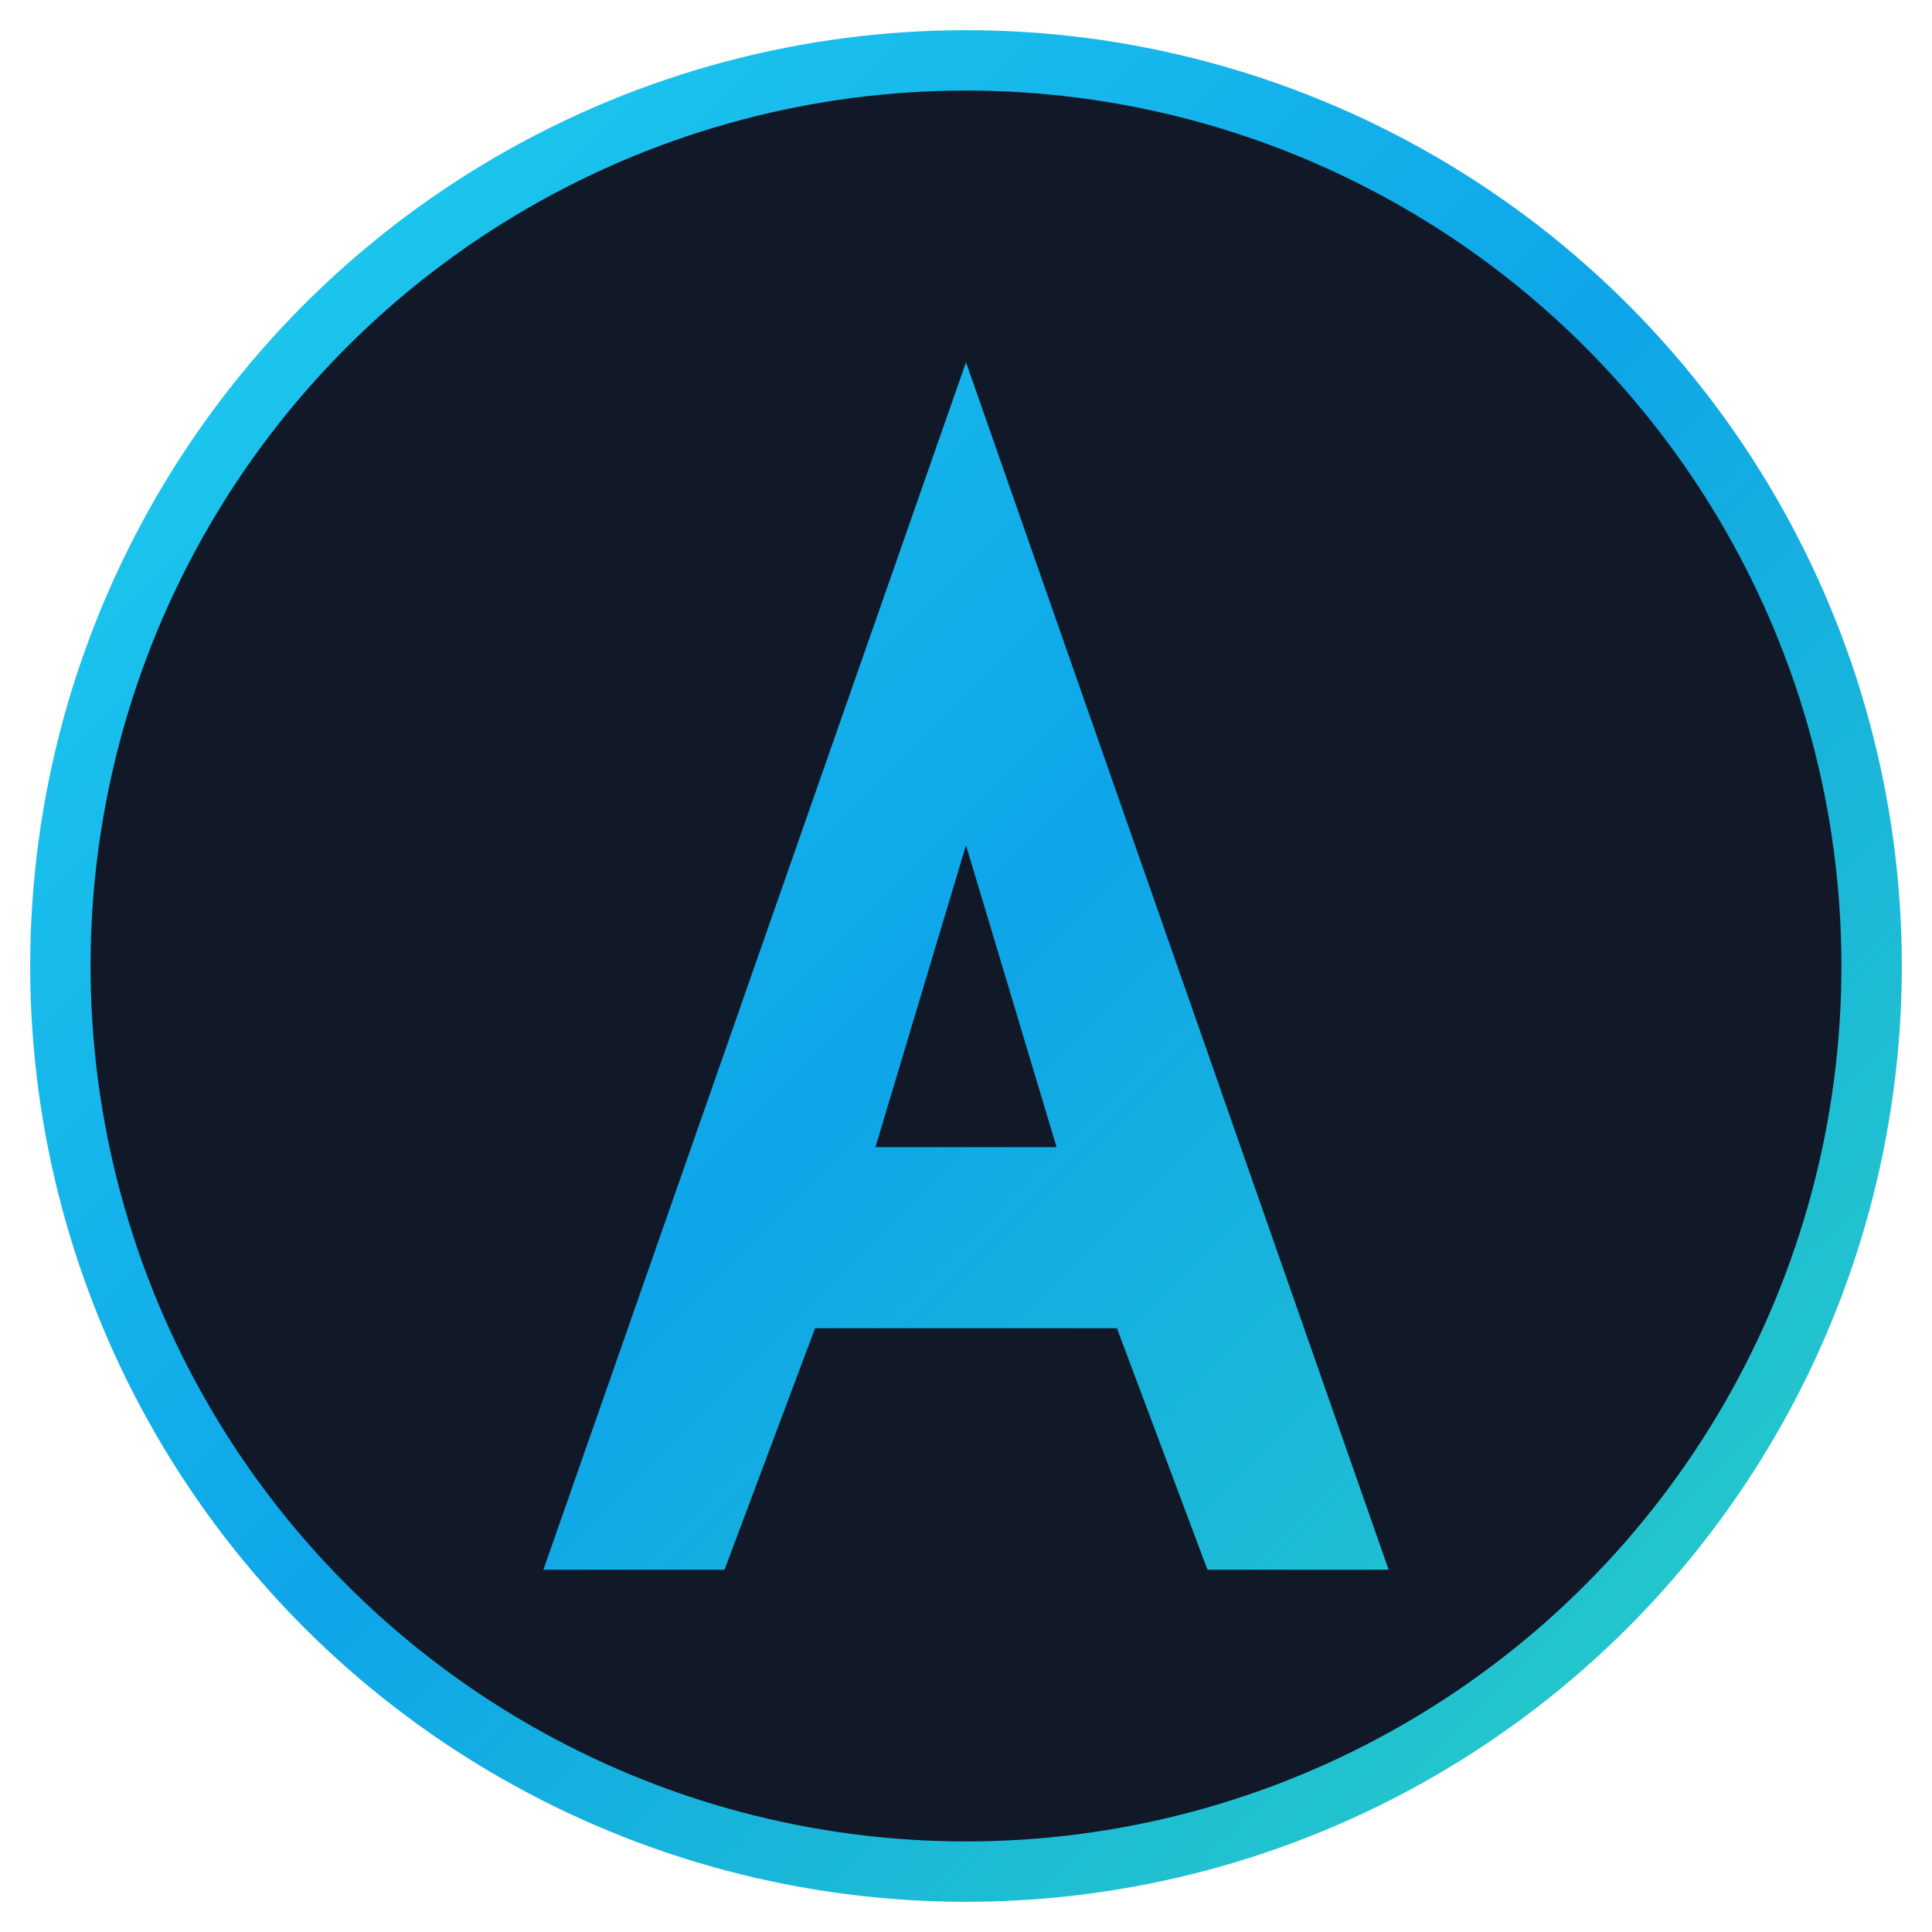 <svg width="32" height="32" viewBox="0 0 32 32" fill="none" xmlns="http://www.w3.org/2000/svg">
  <!-- Favicon based on Axentra text design -->
  <defs>
    <linearGradient id="textGradient" x1="0" y1="0" x2="32" y2="32" gradientUnits="userSpaceOnUse">
      <stop offset="0" stop-color="#22d3ee" />
      <stop offset="0.5" stop-color="#0ea5e9" />
      <stop offset="1" stop-color="#2dd4bf" />
    </linearGradient>
  </defs>
  
  <!-- Background circle with subtle glow -->
  <circle cx="16" cy="16" r="15" fill="#111827" stroke="url(#textGradient)" stroke-width="1" />
  
  <!-- Stylized "A" letter -->
  <path d="M16 6L9 26H12L13.5 22H18.5L20 26H23L16 6ZM14.5 19L16 14L17.5 19H14.5Z" 
        fill="url(#textGradient)" />
</svg> 